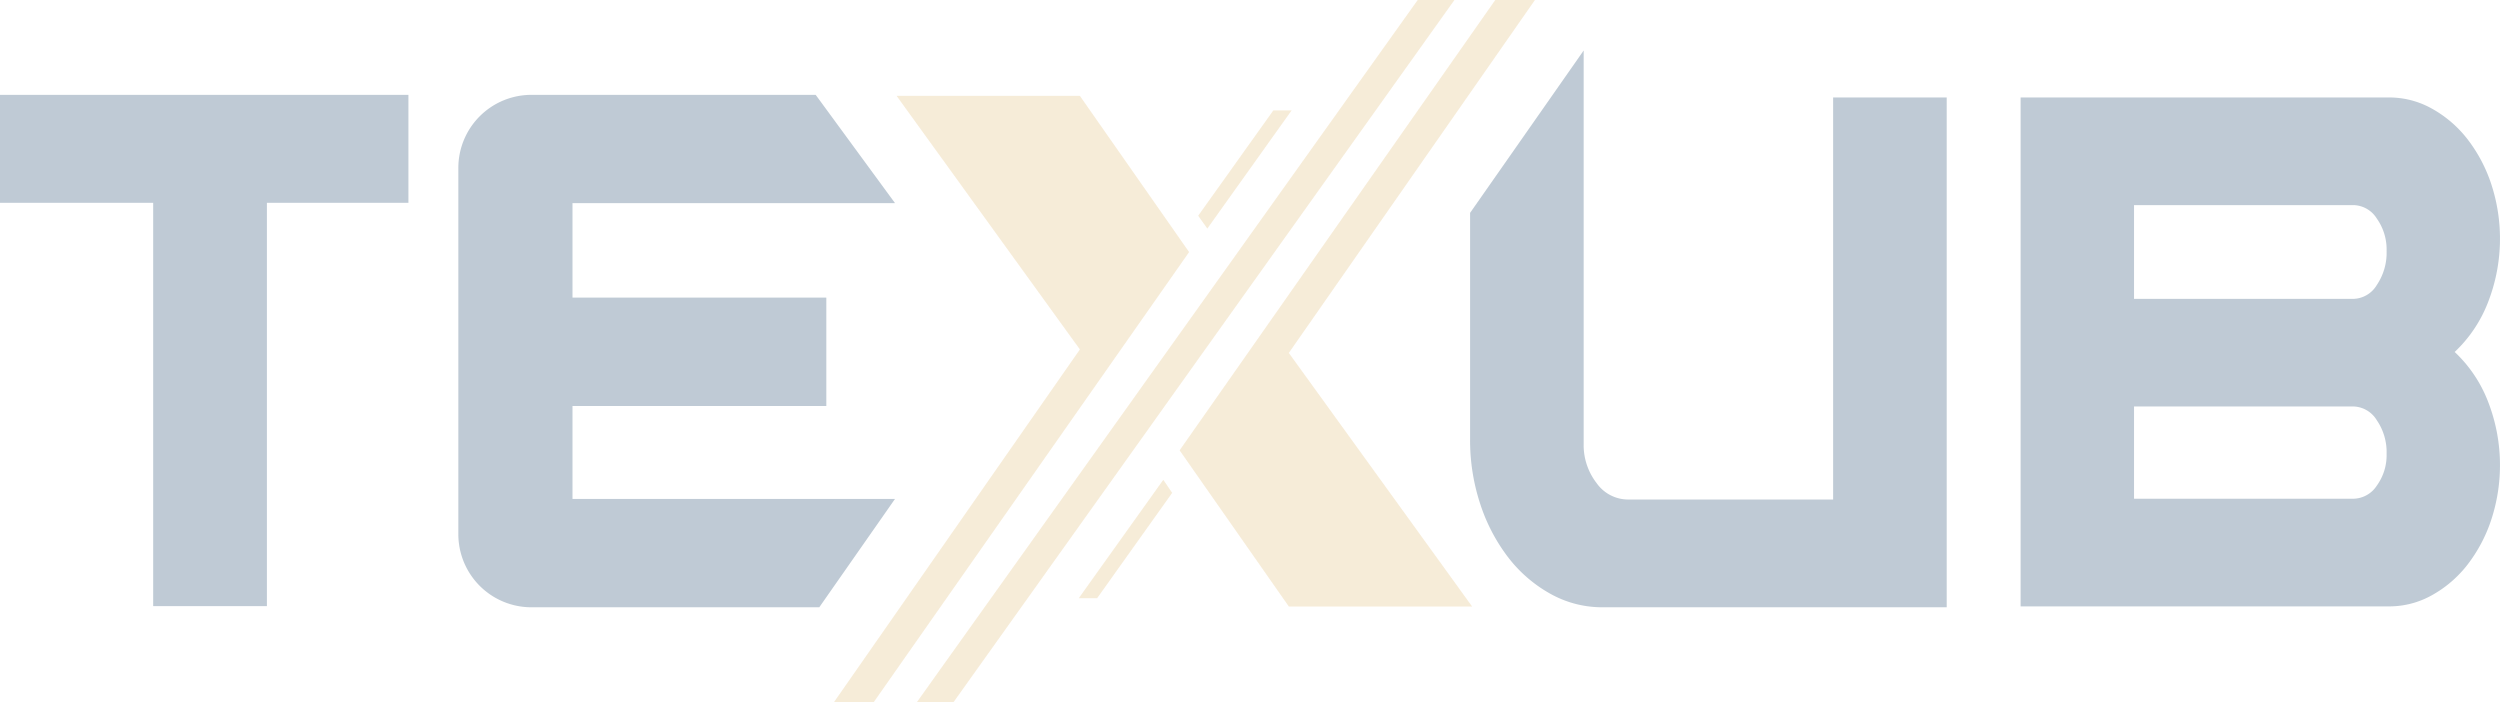 <svg xmlns="http://www.w3.org/2000/svg" width="310.039" height="87.111" viewBox="0 0 310.039 87.111">
  <g id="Group_1457" data-name="Group 1457" transform="translate(3358.13 20621.301)" opacity="0.251">
    <path id="_Compound_Path_" data-name="&lt;Compound Path&gt;" d="M1399.7,368.25h45.667a10.809,10.809,0,0,1,5.357,1.394,14.445,14.445,0,0,1,4.369,3.745,18.651,18.651,0,0,1,2.954,5.545,21.708,21.708,0,0,1-.427,14.834,16.765,16.765,0,0,1-4.088,6.044,16.632,16.632,0,0,1,4.088,6.034,21.708,21.708,0,0,1,.427,14.834,18.65,18.65,0,0,1-2.954,5.545,14.445,14.445,0,0,1-4.369,3.745,10.809,10.809,0,0,1-5.357,1.394H1399.7Zm41.257,24.977a3.49,3.49,0,0,0,2.913-1.716,7.142,7.142,0,0,0,1.217-4.234,6.618,6.618,0,0,0-1.217-4.015,3.5,3.5,0,0,0-2.913-1.664h-27.192v11.63Zm4.13,19.2a6.991,6.991,0,0,0-1.217-4.151,3.5,3.5,0,0,0-2.913-1.706h-27.192v11.443h27.192a3.533,3.533,0,0,0,2.913-1.623A6.418,6.418,0,0,0,1445.086,412.43Z" transform="translate(-4507.242 -20977.463)" fill="#002d56"/>
    <path id="_Path_" data-name="&lt;Path&gt;" d="M1267.606,418.049l-9.393,13.44h-35.7a9.063,9.063,0,0,1-9.061-9.071V377a9.061,9.061,0,0,1,9.061-9.061h35.255l9.841,13.43h-40v11.713h31.478v13.44h-31.478v11.526Z" transform="translate(-4514.74 -20977.477)" fill="#002d56"/>
    <path id="_Path_2" data-name="&lt;Path&gt;" d="M1302.213,387.983l-39.072,55.758h-4.931l30.521-43.774L1266,368.52h22.73l13.544,19.37Zm0,0-39.072,55.758h-4.931l30.521-43.774L1266,368.52h22.73l13.544,19.37Zm42.8-31.135L1314.644,400.4l22.73,31.447h-22.73l-.031-.042L1301.1,412.482l.062-.094,39.083-55.758h4.92Zm-9.831-.218-62.145,87.111h-4.546l62.135-87.111Zm-22.459,13.69h2.268l-10.455,14.657-1.134-1.592Zm-21.856,60.5h-2.278l10.486-14.688,1.1,1.623Z" transform="translate(-4512.938 -20977.932)" fill="#ddb363"/>
    <path id="_Path_3" data-name="&lt;Path&gt;" d="M1348.155,362.65v48.726a7.681,7.681,0,0,0,1.6,4.92,4.787,4.787,0,0,0,3.88,2.039h25.455v-49.86h14.085V431.7h-42.671a13.136,13.136,0,0,1-6.408-1.633,17.039,17.039,0,0,1-5.232-4.463,22.123,22.123,0,0,1-3.516-6.647,25.231,25.231,0,0,1-1.28-8.124V382.789Z" transform="translate(-4509.884 -20977.689)" fill="#002d56"/>
    <path id="_Path_4" data-name="&lt;Path&gt;" d="M1209.46,367.94v13.388h-17.549v50.016h-14.106V381.328H1158.81V367.94Z" transform="translate(-4516.94 -20977.477)" fill="#002d56"/>
  </g>
</svg>

